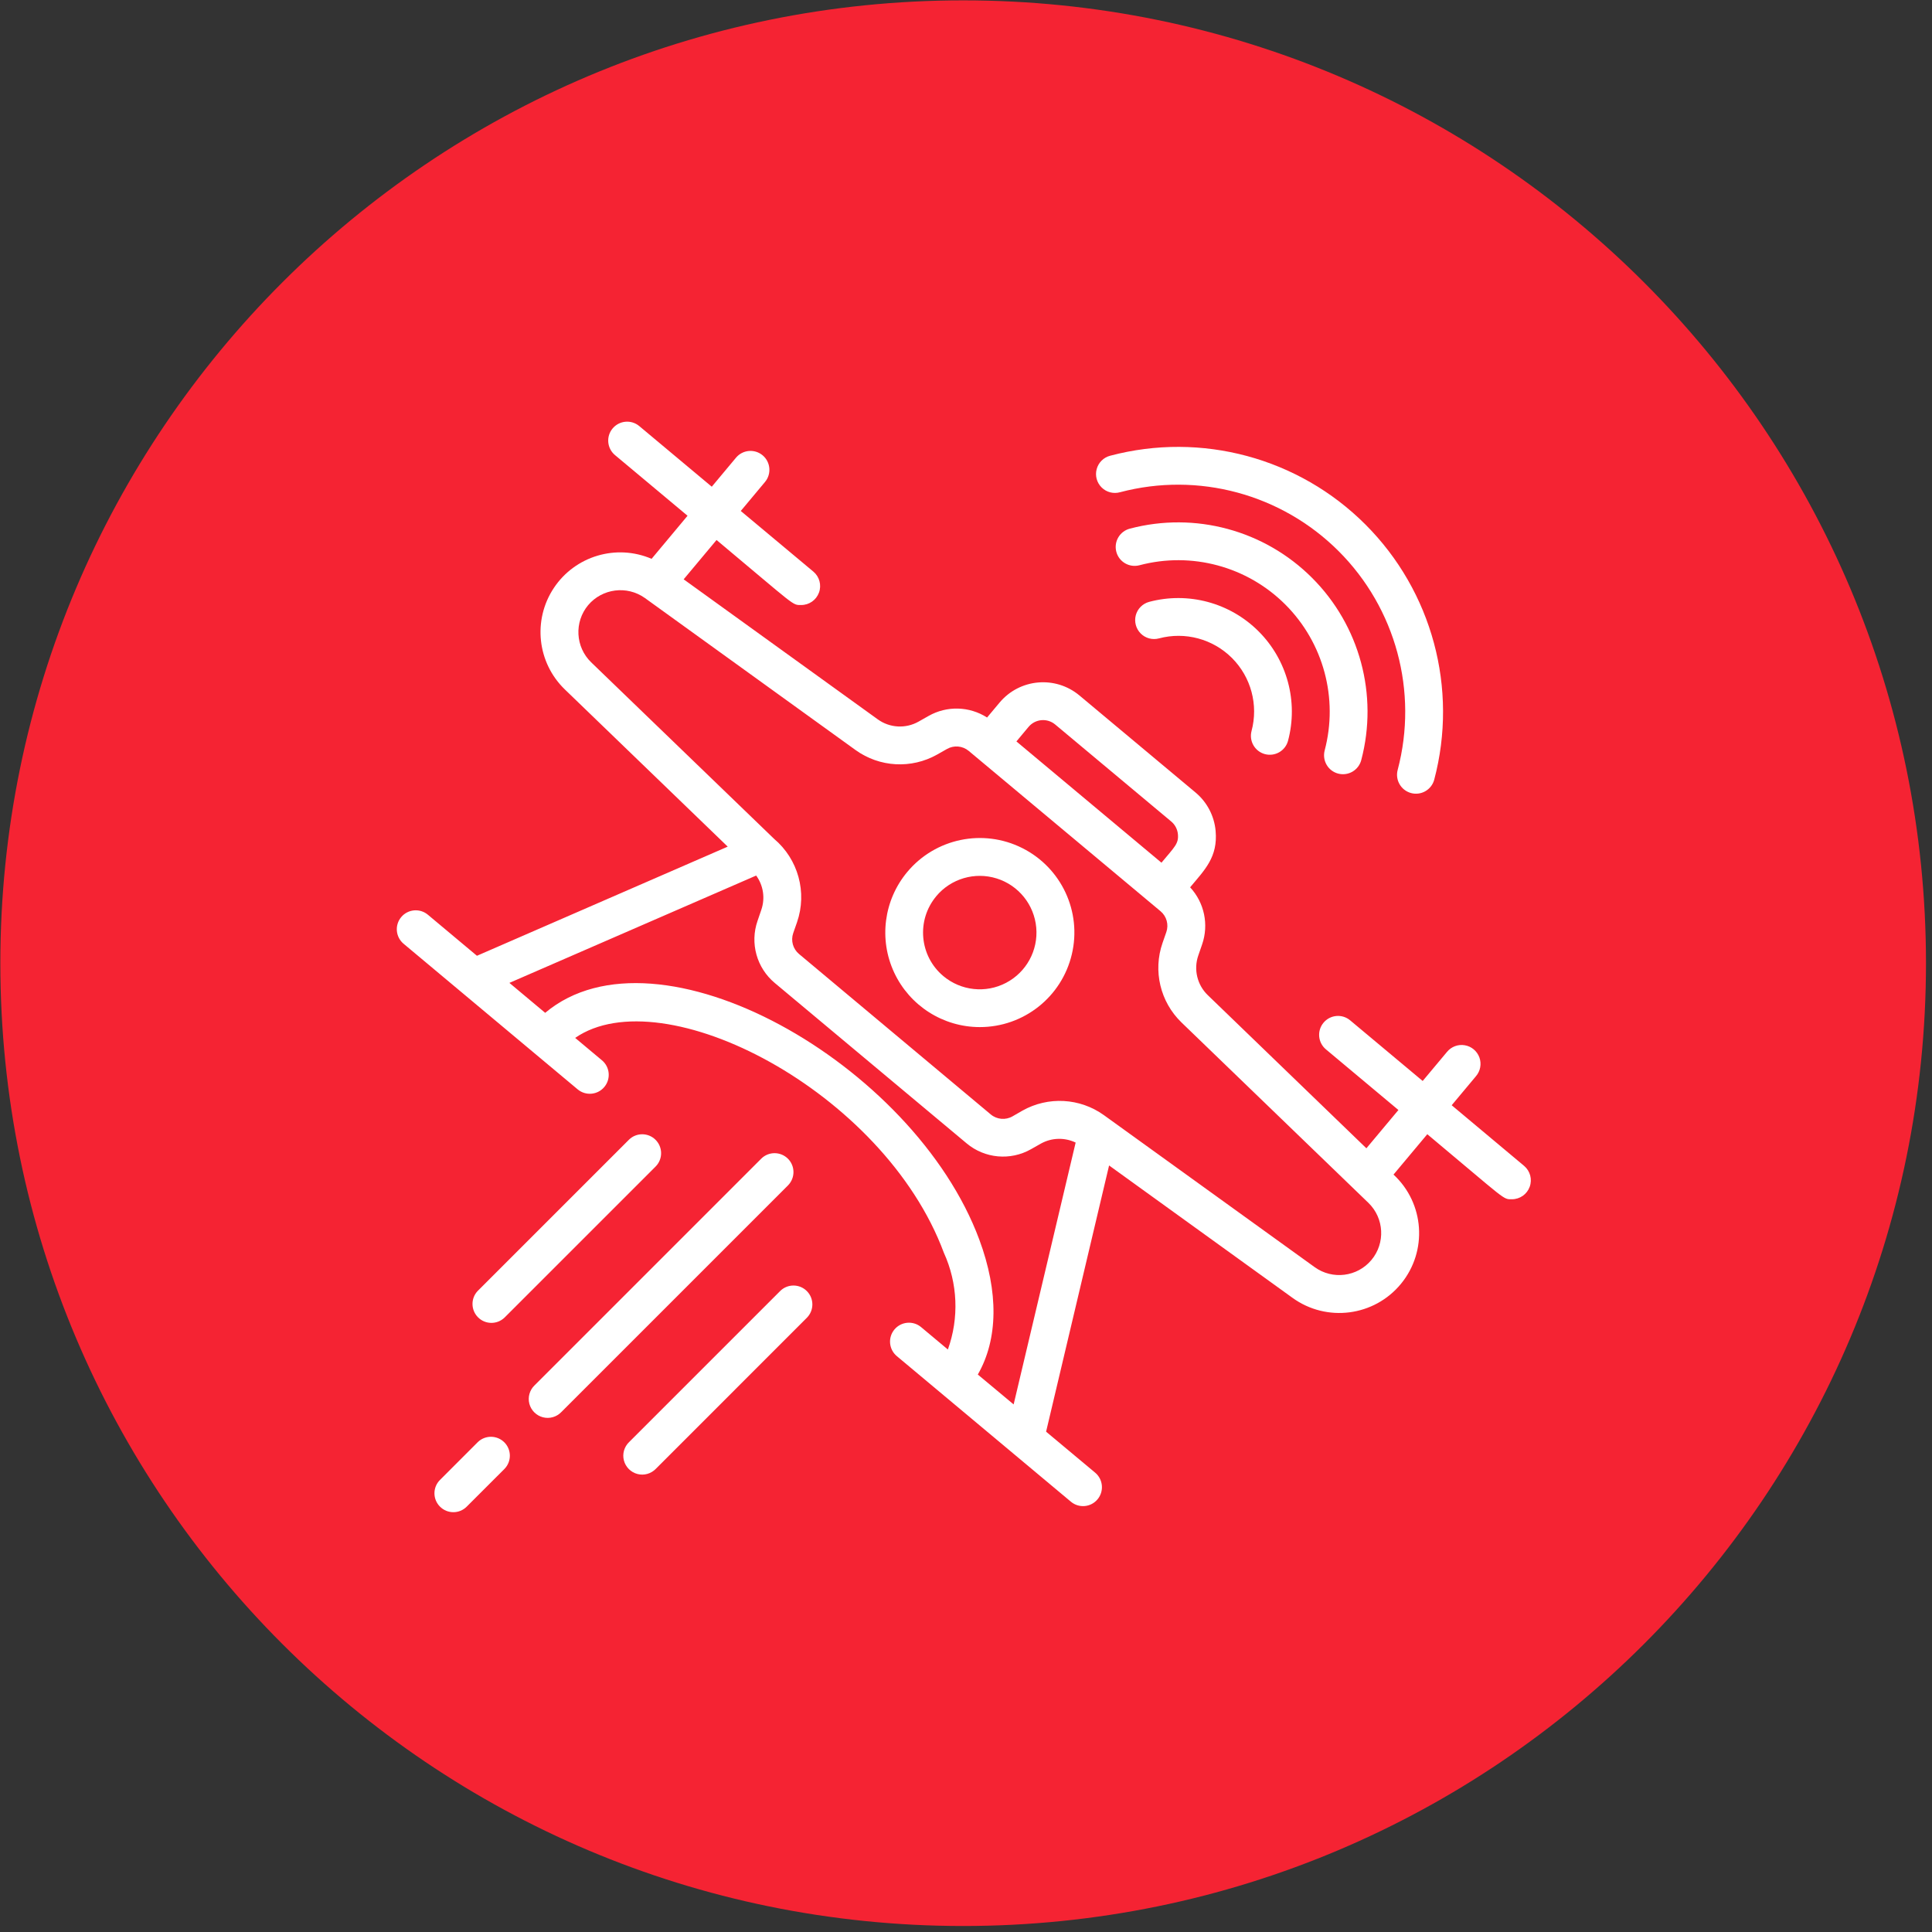 <svg width="453" height="453" xmlns="http://www.w3.org/2000/svg" xmlns:xlink="http://www.w3.org/1999/xlink" overflow="hidden"><rect width="100%" height="100%" fill="#333333" stroke="none"/><defs><clipPath id="clip0"><path d="M1043 462 1496 462 1496 915 1043 915Z" fill-rule="evenodd" clip-rule="evenodd"/></clipPath><clipPath id="clip1"><path d="M1136 555 1402 555 1402 821 1136 821Z" fill-rule="evenodd" clip-rule="evenodd"/></clipPath><clipPath id="clip2"><path d="M1136 555 1402 555 1402 821 1136 821Z" fill-rule="evenodd" clip-rule="evenodd"/></clipPath><clipPath id="clip3"><path d="M1136 555 1402 555 1402 821 1136 821Z" fill-rule="evenodd" clip-rule="evenodd"/></clipPath></defs><g clip-path="url(#clip0)" transform="translate(-1043 -462)"><path d="M1494.59 687.839C1494.59 812.52 1393.52 913.593 1268.84 913.593 1144.16 913.593 1043.08 812.52 1043.08 687.839 1043.08 563.158 1144.16 462.084 1268.84 462.084 1393.52 462.084 1494.59 563.158 1494.59 687.839Z" fill="#F52333" fill-rule="evenodd"/><g clip-path="url(#clip1)"><g clip-path="url(#clip2)"><g clip-path="url(#clip3)"><path d="M1272.72 702.825C1283 702.839 1291.94 695.779 1294.31 685.773 1296.69 675.767 1291.87 665.444 1282.67 660.839 1273.48 656.234 1262.32 658.557 1255.73 666.45 1250.22 673.05 1249.02 682.244 1252.66 690.036 1256.3 697.829 1264.12 702.814 1272.72 702.825ZM1262.52 672.138C1265.97 668.01 1271.57 666.367 1276.7 667.975 1281.83 669.583 1285.49 674.126 1285.97 679.485 1286.45 684.844 1283.65 689.962 1278.88 692.454 1274.12 694.946 1268.32 694.32 1264.19 690.868 1258.56 686.153 1257.82 677.768 1262.53 672.138Z" fill="#FFFFFF"/><path d="M1143.32 676.473C1141.44 674.903 1138.64 675.156 1137.07 677.039 1135.5 678.921 1135.75 681.721 1137.64 683.292L1178.45 717.428C1180.33 718.999 1183.13 718.746 1184.7 716.863 1186.27 714.98 1186.02 712.181 1184.14 710.61L1177.86 705.357C1198.41 691.17 1250.22 717.805 1264.31 755.737 1267.57 762.885 1267.91 771.027 1265.25 778.422L1258.97 773.169C1257.09 771.598 1254.29 771.848 1252.72 773.727 1251.15 775.607 1251.4 778.403 1253.28 779.974L1294.1 814.111C1295.98 815.681 1298.77 815.431 1300.34 813.552 1301.91 811.673 1301.66 808.876 1299.79 807.305L1288.28 797.69 1303.05 735.268 1346.05 766.302C1354.07 772.106 1365.22 770.662 1371.5 763.006 1377.78 755.351 1377.01 744.131 1369.74 737.405L1377.66 727.94C1396.45 743.647 1395.34 743.191 1397.5 743.191 1399.37 743.191 1401.04 742.024 1401.67 740.271 1402.31 738.518 1401.78 736.554 1400.35 735.357L1383.38 721.148 1389.07 714.343C1390.11 713.131 1390.42 711.452 1389.88 709.948 1389.33 708.445 1388.03 707.349 1386.45 707.082 1384.87 706.814 1383.28 707.415 1382.27 708.655L1376.58 715.46 1359.57 701.238C1357.69 699.667 1354.9 699.917 1353.33 701.797 1351.76 703.676 1352.01 706.472 1353.89 708.043L1370.89 722.265 1363.38 731.243 1326.19 695.333C1323.7 692.929 1322.83 689.293 1323.97 686.023L1324.86 683.443C1326.47 678.803 1325.39 673.653 1322.05 670.049 1325.5 665.922 1328.57 662.956 1328.03 656.838 1327.72 653.32 1326.02 650.069 1323.31 647.812L1296.1 625.069C1290.46 620.359 1282.08 621.108 1277.37 626.74L1274.44 630.238C1270.29 627.58 1265.01 627.437 1260.73 629.866L1258.38 631.196C1255.36 632.902 1251.63 632.698 1248.82 630.673L1203.3 597.835 1211.01 588.614C1229.8 604.321 1228.7 603.86 1230.86 603.86 1232.73 603.86 1234.39 602.693 1235.03 600.94 1235.67 599.187 1235.14 597.223 1233.71 596.026L1216.69 581.808 1222.37 575.008C1223.94 573.13 1223.69 570.333 1221.82 568.761 1219.94 567.189 1217.14 567.437 1215.57 569.315L1209.89 576.12 1192.89 561.903C1191.01 560.331 1188.22 560.58 1186.64 562.459 1185.07 564.338 1185.32 567.136 1187.2 568.708L1204.21 582.93 1195.78 593.029C1187.49 589.474 1177.84 592.356 1172.85 599.877 1167.86 607.399 1168.96 617.412 1175.46 623.672L1213.63 660.513 1154.83 686.103ZM1284.17 632.433C1285.74 630.556 1288.53 630.305 1290.41 631.874L1317.62 654.617C1318.52 655.372 1319.09 656.455 1319.19 657.627 1319.38 659.813 1318.45 660.536 1315.33 664.277L1281.32 635.842ZM1180.9 603.895C1184.22 599.967 1190 599.235 1194.2 602.211L1243.61 637.868C1249.23 641.917 1256.69 642.329 1262.73 638.923L1265.04 637.615C1266.67 636.689 1268.69 636.865 1270.13 638.059L1315.11 675.653C1316.54 676.844 1317.08 678.795 1316.47 680.552L1315.58 683.101C1313.31 689.642 1315.04 696.907 1320.01 701.721L1363.86 744.042C1367.56 747.633 1367.87 753.475 1364.56 757.434 1361.25 761.392 1355.45 762.125 1351.26 759.115L1301.83 723.467C1296.21 719.431 1288.75 719.023 1282.72 722.42L1280.41 723.75C1278.78 724.685 1276.75 724.508 1275.31 723.307L1230.35 685.686C1228.92 684.494 1228.38 682.54 1228.99 680.783L1229.88 678.238C1232.3 671.234 1230.16 663.462 1224.5 658.682L1181.61 617.293C1177.91 613.697 1177.6 607.863 1180.9 603.895ZM1220.3 667.292C1221.99 669.61 1222.44 672.603 1221.51 675.316L1220.63 677.896C1218.8 683.126 1220.41 688.939 1224.67 692.487L1269.63 730.072C1273.88 733.646 1279.91 734.198 1284.74 731.456L1287.09 730.126C1289.6 728.744 1292.62 728.66 1295.21 729.899L1280.67 791.297 1272.27 784.292C1277.03 776.006 1277.19 764.958 1272.62 752.656 1257.29 711.355 1197.18 677.36 1170.83 699.482L1162.44 692.46Z" fill="#FFFFFF"/><path d="M1221.53 733.632 1168.33 786.832C1167.18 787.946 1166.72 789.594 1167.12 791.144 1167.53 792.694 1168.74 793.904 1170.29 794.31 1171.84 794.716 1173.49 794.254 1174.6 793.101L1227.8 739.901C1229.48 738.161 1229.46 735.396 1227.75 733.686 1226.04 731.976 1223.27 731.952 1221.53 733.632Z" fill="#FFFFFF"/><path d="M1190.5 729.199 1155.03 764.666C1153.35 766.405 1153.38 769.17 1155.09 770.88 1156.8 772.591 1159.56 772.615 1161.3 770.934L1196.77 735.468C1198.45 733.728 1198.42 730.963 1196.71 729.253 1195 727.543 1192.24 727.519 1190.5 729.199Z" fill="#FFFFFF"/><path d="M1190.5 800.132C1189.35 801.246 1188.88 802.894 1189.29 804.444 1189.7 805.994 1190.91 807.204 1192.46 807.61 1194.01 808.016 1195.65 807.554 1196.77 806.401L1232.23 770.934C1233.91 769.195 1233.89 766.43 1232.18 764.72 1230.47 763.009 1227.71 762.985 1225.97 764.666Z" fill="#FFFFFF"/><path d="M1146.17 815.268C1147.9 816.999 1150.7 816.999 1152.43 815.268L1161.3 806.401C1162.98 804.661 1162.96 801.896 1161.25 800.186 1159.54 798.476 1156.77 798.452 1155.03 800.132L1146.17 808.999C1144.43 810.73 1144.43 813.536 1146.17 815.268Z" fill="#FFFFFF"/><path d="M1373.84 647.945C1376.2 648.587 1378.63 647.199 1379.28 644.841 1384.95 623.442 1378.81 600.642 1363.16 584.986 1347.51 569.331 1324.71 563.186 1303.31 568.854 1301.76 569.255 1300.55 570.455 1300.14 571.996 1299.72 573.537 1300.17 575.182 1301.31 576.303 1302.44 577.423 1304.09 577.846 1305.63 577.411 1323.96 572.57 1343.48 577.839 1356.89 591.246 1370.29 604.652 1375.56 624.174 1370.72 642.505 1370.08 644.868 1371.48 647.303 1373.84 647.945Z" fill="#FFFFFF"/><path d="M1356.78 643.392C1357.92 643.685 1359.13 643.514 1360.14 642.917 1361.15 642.319 1361.89 641.343 1362.18 640.204 1366.21 624.927 1361.82 608.66 1350.64 597.488 1339.47 586.316 1323.21 581.921 1307.93 585.949 1305.56 586.561 1304.13 588.981 1304.74 591.353 1305.35 593.726 1307.77 595.153 1310.15 594.541 1322.38 591.291 1335.43 594.801 1344.38 603.755 1353.33 612.708 1356.84 625.75 1353.59 637.988 1353.3 639.127 1353.47 640.337 1354.07 641.351 1354.66 642.364 1355.64 643.099 1356.78 643.392Z" fill="#FFFFFF"/><path d="M1339.58 638.817C1340.72 639.121 1341.93 638.962 1342.95 638.374 1343.97 637.787 1344.71 636.818 1345.01 635.682 1347.45 626.51 1344.81 616.736 1338.1 610.026 1331.39 603.316 1321.62 600.685 1312.45 603.119 1310.92 603.531 1309.72 604.728 1309.31 606.259 1308.91 607.79 1309.35 609.422 1310.47 610.542 1311.59 611.661 1313.22 612.096 1314.75 611.685 1320.87 610.054 1327.39 611.809 1331.87 616.288 1336.34 620.768 1338.09 627.293 1336.45 633.408 1335.83 635.766 1337.23 638.183 1339.58 638.817Z" fill="#FFFFFF"/></g></g></g></g></svg>